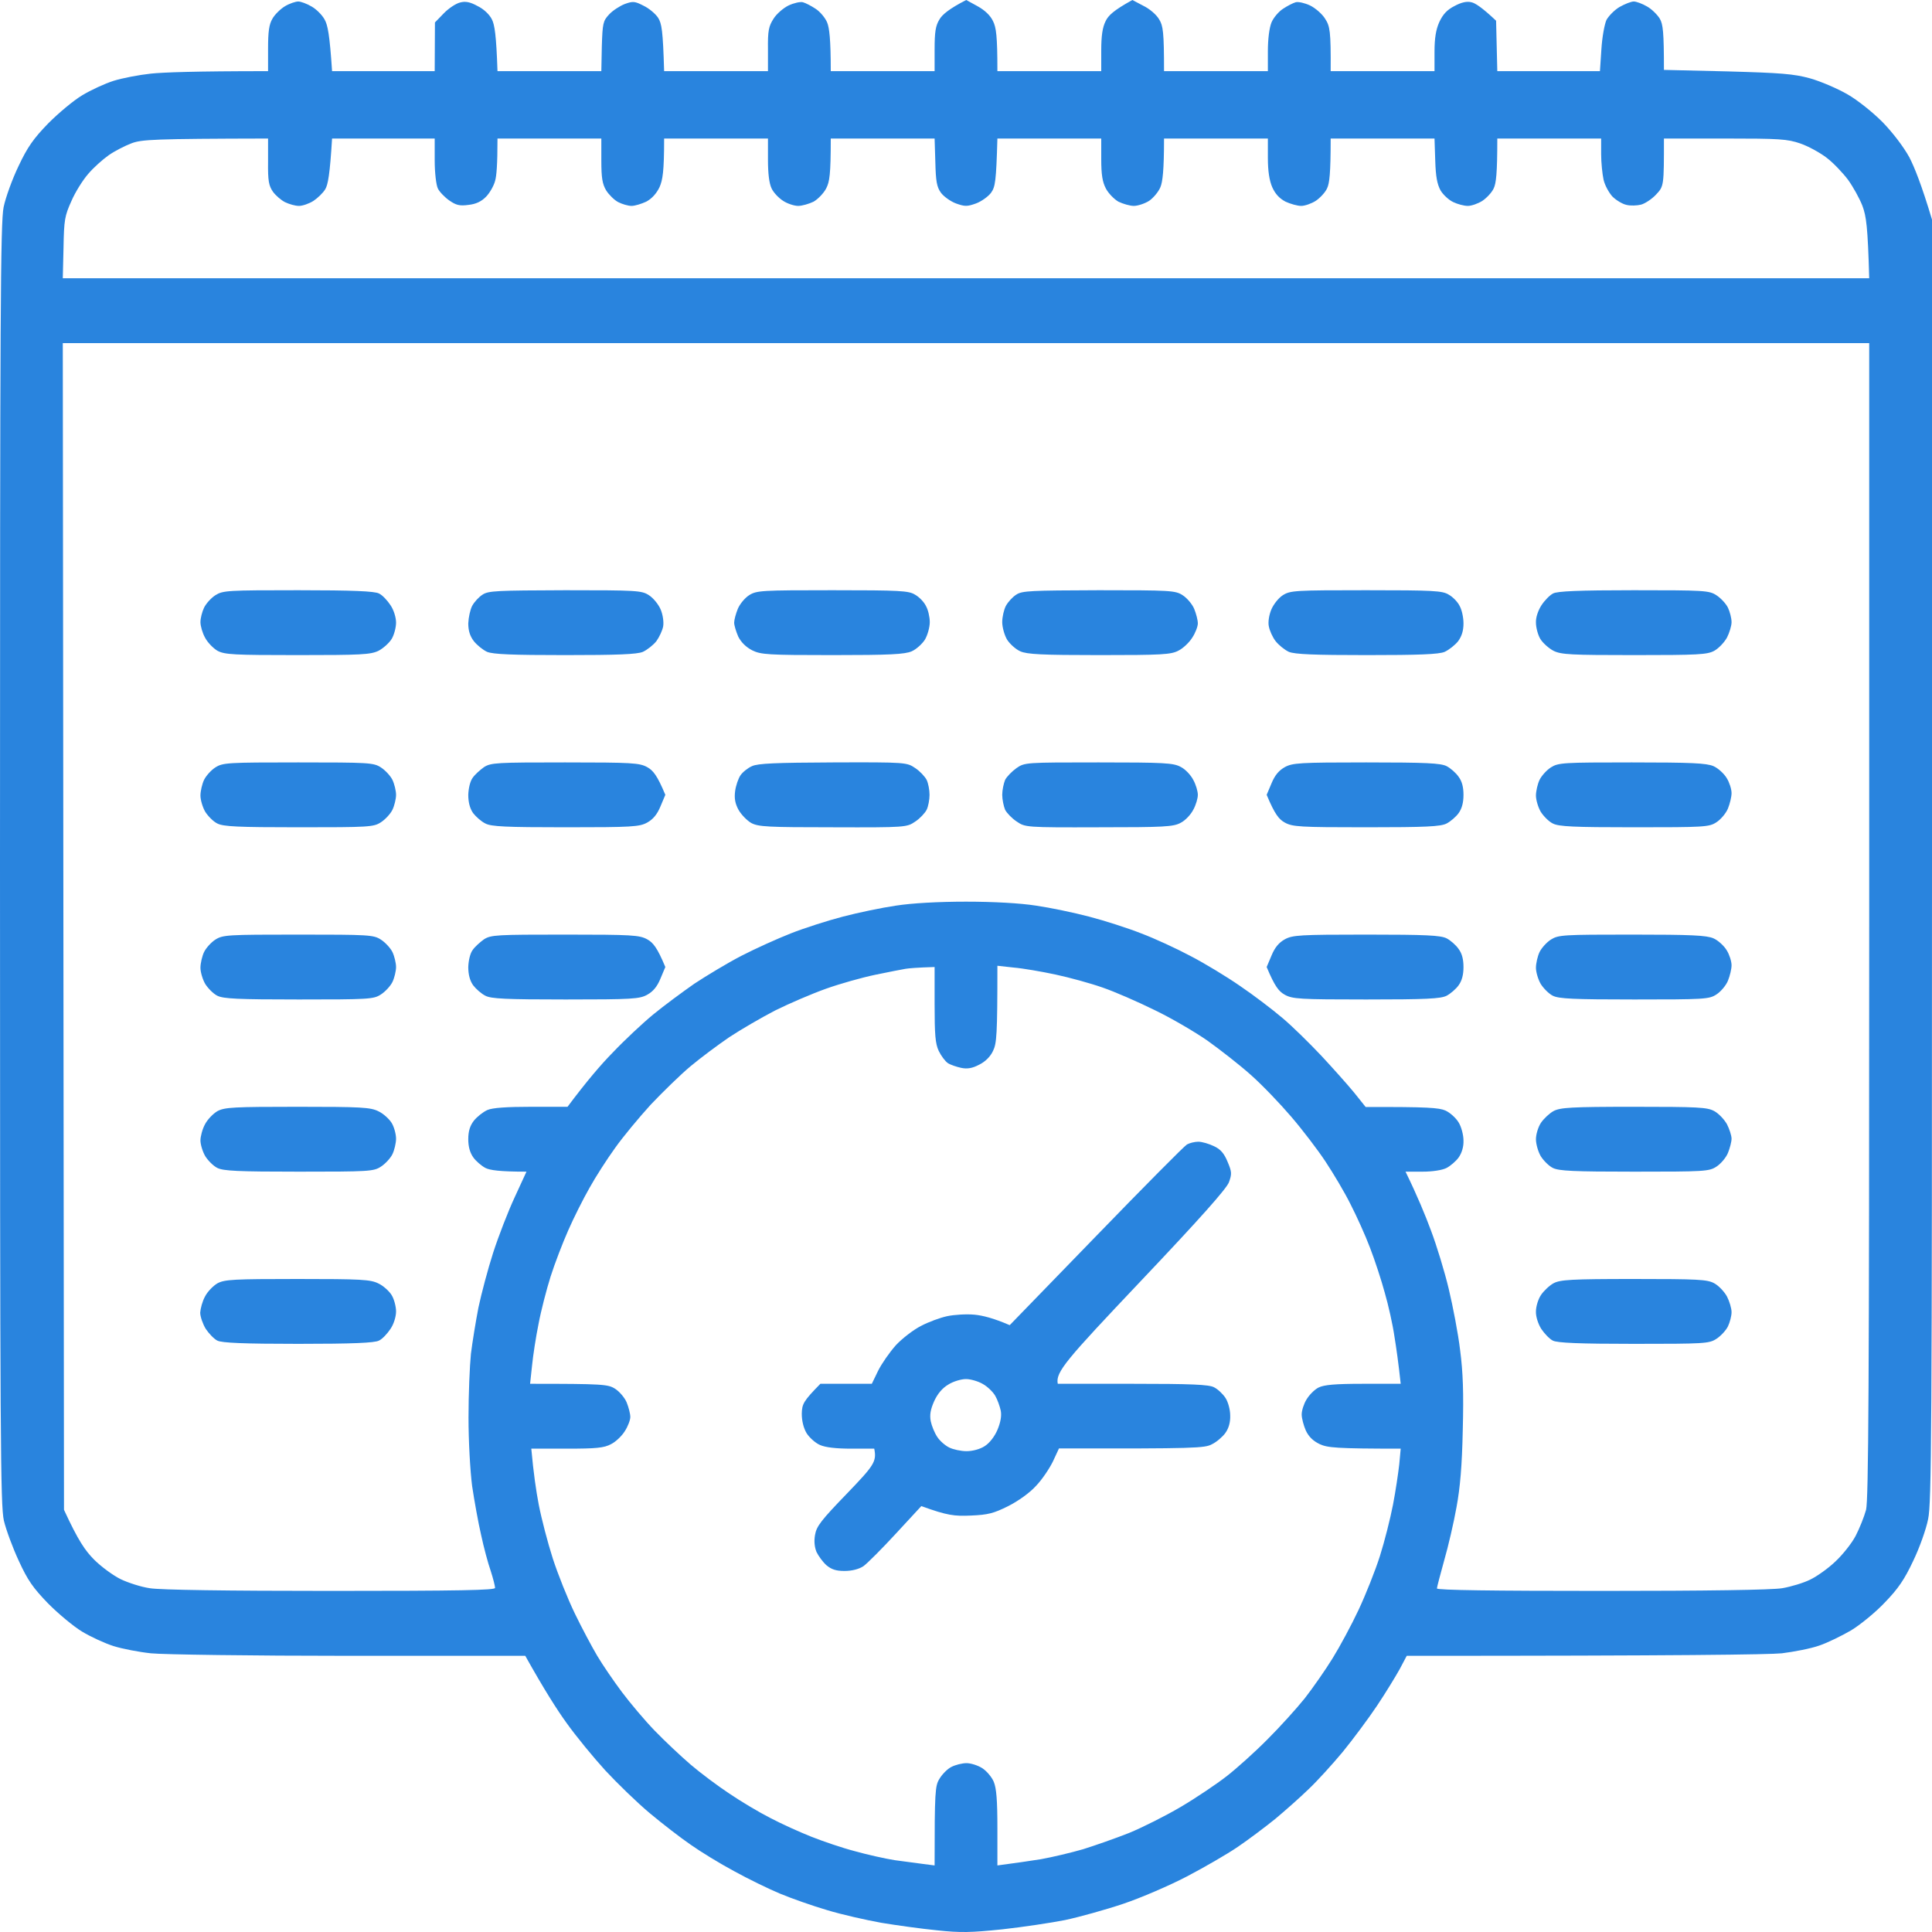 <svg width="40" height="40" viewBox="0 0 40 40" fill="none" xmlns="http://www.w3.org/2000/svg">
<path fill-rule="evenodd" clip-rule="evenodd" d="M6.175 0.031C6.23 0.031 6.355 0.078 6.45 0.134C6.545 0.186 6.67 0.31 6.72 0.403C6.785 0.517 6.825 0.713 6.875 1.473H9L9.005 0.465L9.19 0.274C9.29 0.171 9.44 0.072 9.525 0.052C9.635 0.021 9.735 0.041 9.885 0.124C10.015 0.186 10.135 0.3 10.185 0.403C10.24 0.512 10.275 0.723 10.3 1.473H12.45L12.46 0.961C12.475 0.481 12.485 0.434 12.61 0.3C12.68 0.222 12.83 0.124 12.935 0.083C13.105 0.021 13.145 0.026 13.325 0.119C13.435 0.171 13.57 0.284 13.625 0.367C13.7 0.486 13.725 0.625 13.75 1.473H15.9V1.023C15.895 0.636 15.915 0.543 16.015 0.388C16.075 0.289 16.22 0.165 16.325 0.114C16.435 0.062 16.57 0.031 16.625 0.047C16.68 0.062 16.8 0.124 16.885 0.181C16.975 0.238 17.085 0.367 17.125 0.465C17.17 0.574 17.2 0.806 17.2 1.473H19.35V1.023C19.35 0.661 19.37 0.532 19.45 0.403C19.505 0.305 19.65 0.181 20.005 0L20.24 0.129C20.39 0.212 20.505 0.32 20.56 0.439C20.625 0.568 20.65 0.744 20.65 1.473H22.8V1.049C22.8 0.744 22.825 0.568 22.89 0.439C22.945 0.32 23.06 0.212 23.445 0L23.67 0.119C23.8 0.181 23.945 0.305 24 0.403C24.08 0.532 24.1 0.661 24.1 1.473H26.25V1.059C26.25 0.806 26.28 0.574 26.325 0.465C26.365 0.367 26.475 0.238 26.565 0.181C26.65 0.124 26.77 0.062 26.825 0.047C26.88 0.031 27.015 0.062 27.125 0.114C27.23 0.165 27.375 0.289 27.435 0.388C27.535 0.543 27.555 0.636 27.55 1.473H29.7V1.075C29.7 0.785 29.73 0.61 29.8 0.455C29.875 0.295 29.96 0.202 30.115 0.124C30.255 0.048 30.372 0.022 30.465 0.047C30.54 0.062 30.685 0.155 30.975 0.429L31 1.473H33.125L33.155 1.023C33.17 0.77 33.22 0.501 33.26 0.413C33.305 0.331 33.425 0.207 33.53 0.145C33.64 0.083 33.77 0.031 33.825 0.031C33.88 0.031 34.005 0.078 34.1 0.134C34.195 0.186 34.315 0.305 34.365 0.388C34.43 0.501 34.45 0.656 34.45 1.447L35.76 1.478C36.875 1.509 37.135 1.529 37.475 1.622C37.695 1.684 38.045 1.834 38.25 1.953C38.46 2.072 38.78 2.33 38.98 2.532C39.19 2.749 39.41 3.038 39.53 3.255C39.635 3.457 39.785 3.829 40 4.547V17.815C40 29.694 39.99 31.12 39.92 31.45C39.88 31.657 39.74 32.05 39.61 32.318C39.43 32.701 39.3 32.892 39.025 33.176C38.835 33.378 38.52 33.636 38.325 33.755C38.13 33.868 37.835 34.013 37.665 34.07C37.49 34.132 37.14 34.199 36.89 34.23C36.63 34.256 34.81 34.282 29.125 34.282L28.98 34.556C28.9 34.7 28.69 35.046 28.51 35.315C28.33 35.584 28.01 36.013 27.8 36.271C27.585 36.529 27.27 36.876 27.095 37.041C26.92 37.211 26.605 37.49 26.4 37.661C26.195 37.826 25.845 38.09 25.625 38.239C25.405 38.389 24.93 38.663 24.575 38.849C24.22 39.035 23.62 39.294 23.25 39.418C22.88 39.542 22.34 39.691 22.05 39.753C21.76 39.81 21.175 39.898 20.75 39.945C20.1 40.012 19.885 40.017 19.4 39.965C19.085 39.934 18.565 39.862 18.25 39.81C17.935 39.753 17.43 39.64 17.125 39.547C16.825 39.459 16.385 39.304 16.15 39.206C15.915 39.108 15.49 38.901 15.2 38.741C14.91 38.586 14.505 38.338 14.3 38.193C14.095 38.053 13.715 37.759 13.455 37.542C13.195 37.325 12.785 36.927 12.535 36.658C12.29 36.39 11.925 35.946 11.73 35.672C11.535 35.403 11.265 34.979 10.875 34.282H7.225C5.22 34.282 3.375 34.256 3.125 34.23C2.88 34.204 2.53 34.137 2.35 34.08C2.17 34.023 1.88 33.889 1.7 33.781C1.52 33.672 1.205 33.409 0.995 33.197C0.685 32.876 0.575 32.721 0.39 32.318C0.265 32.05 0.125 31.672 0.08 31.481C0.01 31.161 0 29.885 0 17.887C0 6.484 0.01 4.598 0.075 4.288C0.115 4.092 0.255 3.705 0.385 3.436C0.57 3.043 0.695 2.868 0.995 2.558C1.205 2.346 1.52 2.082 1.7 1.974C1.88 1.865 2.17 1.731 2.35 1.674C2.53 1.617 2.88 1.55 3.125 1.524C3.375 1.498 4.02 1.473 5.55 1.473V1.008C5.55 0.656 5.57 0.506 5.64 0.388C5.685 0.305 5.805 0.186 5.9 0.129C5.995 0.072 6.12 0.031 6.175 0.031ZM2.25 3.214C2.125 3.302 1.935 3.472 1.83 3.596C1.72 3.72 1.56 3.973 1.48 4.159C1.34 4.469 1.325 4.547 1.315 5.131L1.3 5.761H38.7C38.67 4.691 38.64 4.48 38.56 4.263C38.5 4.108 38.365 3.865 38.26 3.72C38.155 3.581 37.96 3.374 37.825 3.271C37.685 3.162 37.44 3.028 37.275 2.971C37.005 2.878 36.845 2.868 35.715 2.868H34.45C34.45 3.844 34.45 3.854 34.29 4.025C34.2 4.123 34.055 4.216 33.975 4.237C33.895 4.257 33.755 4.263 33.675 4.242C33.595 4.226 33.465 4.149 33.385 4.071C33.31 3.989 33.225 3.834 33.2 3.72C33.175 3.606 33.15 3.369 33.15 3.193V2.868H31C31 3.596 30.975 3.798 30.925 3.901C30.885 3.989 30.775 4.102 30.69 4.159C30.6 4.216 30.465 4.263 30.39 4.263C30.31 4.263 30.175 4.226 30.09 4.185C30 4.144 29.88 4.035 29.825 3.942C29.755 3.813 29.725 3.658 29.715 3.322L29.7 2.868H27.55C27.55 3.596 27.525 3.798 27.475 3.901C27.435 3.989 27.325 4.102 27.24 4.159C27.15 4.216 27.015 4.263 26.94 4.263C26.86 4.263 26.715 4.221 26.615 4.175C26.49 4.108 26.405 4.02 26.34 3.875C26.28 3.736 26.25 3.539 26.25 3.271V2.868H24.1C24.1 3.534 24.07 3.767 24.025 3.875C23.985 3.973 23.875 4.102 23.79 4.159C23.7 4.216 23.555 4.263 23.475 4.263C23.395 4.263 23.25 4.221 23.155 4.175C23.065 4.123 22.945 3.999 22.895 3.901C22.825 3.767 22.8 3.617 22.8 3.296V2.868H20.65C20.625 3.756 20.605 3.87 20.52 3.989C20.465 4.066 20.32 4.17 20.21 4.211C20.025 4.278 19.975 4.278 19.79 4.211C19.68 4.17 19.535 4.066 19.48 3.989C19.395 3.87 19.375 3.756 19.365 3.353L19.35 2.868H17.2C17.2 3.617 17.175 3.767 17.105 3.901C17.055 3.999 16.935 4.123 16.845 4.175C16.75 4.221 16.605 4.263 16.525 4.263C16.445 4.263 16.3 4.216 16.215 4.159C16.125 4.102 16.015 3.989 15.975 3.901C15.925 3.798 15.9 3.596 15.9 3.307V2.868H13.75C13.75 3.555 13.72 3.725 13.655 3.875C13.59 4.009 13.495 4.113 13.38 4.175C13.28 4.221 13.145 4.263 13.075 4.263C13.005 4.263 12.88 4.226 12.8 4.185C12.72 4.144 12.605 4.03 12.55 3.942C12.47 3.808 12.45 3.679 12.45 3.322V2.868H10.3C10.3 3.41 10.28 3.648 10.25 3.746C10.225 3.844 10.14 3.994 10.065 4.071C9.97 4.17 9.855 4.226 9.7 4.242C9.515 4.268 9.44 4.247 9.3 4.149C9.205 4.082 9.095 3.968 9.065 3.901C9.03 3.829 9 3.575 9 3.322V2.868H6.875C6.83 3.612 6.79 3.823 6.735 3.916C6.69 3.994 6.575 4.102 6.49 4.159C6.4 4.216 6.265 4.263 6.19 4.263C6.11 4.263 5.985 4.226 5.9 4.185C5.82 4.144 5.705 4.046 5.65 3.968C5.565 3.844 5.545 3.746 5.55 3.348V2.868C3.17 2.873 2.935 2.888 2.725 2.966C2.59 3.017 2.375 3.126 2.25 3.214ZM1.325 31.259C1.62 31.9 1.765 32.106 1.95 32.292C2.1 32.442 2.35 32.623 2.5 32.696C2.65 32.768 2.92 32.856 3.1 32.882C3.305 32.918 4.705 32.938 6.84 32.938C9.535 32.938 10.25 32.923 10.25 32.876C10.25 32.84 10.21 32.68 10.16 32.525C10.105 32.37 10.015 32.034 9.96 31.776C9.9 31.517 9.82 31.068 9.775 30.768C9.735 30.458 9.7 29.849 9.7 29.348C9.7 28.862 9.725 28.273 9.75 28.03C9.78 27.787 9.85 27.358 9.905 27.074C9.965 26.79 10.1 26.278 10.21 25.937C10.32 25.596 10.52 25.08 10.655 24.79L10.9 24.258C10.34 24.258 10.14 24.227 10.05 24.181C9.97 24.139 9.855 24.041 9.8 23.964C9.73 23.866 9.695 23.741 9.695 23.587C9.695 23.421 9.73 23.308 9.81 23.204C9.875 23.122 10 23.023 10.09 22.982C10.195 22.935 10.495 22.915 11 22.915H11.75C12.14 22.393 12.445 22.036 12.69 21.788C12.93 21.535 13.305 21.184 13.525 21.003C13.745 20.822 14.13 20.538 14.375 20.367C14.625 20.202 15.06 19.939 15.35 19.789C15.64 19.639 16.1 19.432 16.375 19.324C16.65 19.215 17.135 19.06 17.45 18.978C17.765 18.895 18.26 18.792 18.55 18.75C18.875 18.699 19.425 18.668 20 18.668C20.575 18.668 21.125 18.699 21.45 18.75C21.74 18.792 22.235 18.895 22.55 18.978C22.865 19.06 23.35 19.215 23.625 19.324C23.9 19.427 24.36 19.639 24.65 19.794C24.94 19.944 25.4 20.223 25.675 20.414C25.95 20.6 26.345 20.9 26.55 21.075C26.755 21.246 27.115 21.602 27.355 21.856C27.595 22.114 27.9 22.455 28.035 22.62L28.275 22.92C29.56 22.915 29.795 22.935 29.925 22.992C30.02 23.034 30.145 23.147 30.2 23.24C30.255 23.328 30.3 23.499 30.3 23.612C30.305 23.741 30.265 23.871 30.2 23.964C30.145 24.041 30.03 24.139 29.95 24.181C29.86 24.227 29.66 24.258 29.45 24.258H29.1C29.345 24.759 29.51 25.162 29.625 25.472C29.745 25.788 29.91 26.33 29.995 26.687C30.08 27.043 30.19 27.611 30.23 27.952C30.29 28.412 30.305 28.836 30.285 29.606C30.27 30.345 30.23 30.805 30.155 31.207C30.1 31.517 29.985 32.014 29.9 32.308C29.82 32.597 29.75 32.861 29.75 32.887C29.75 32.923 30.92 32.938 33.165 32.938C35.34 32.938 36.69 32.918 36.9 32.882C37.08 32.851 37.34 32.773 37.475 32.706C37.615 32.639 37.85 32.473 38 32.329C38.15 32.189 38.34 31.951 38.42 31.797C38.5 31.642 38.595 31.404 38.635 31.259C38.685 31.047 38.7 28.748 38.7 19.055V7.104H1.3L1.325 31.259ZM18.125 20.181C17.85 20.238 17.39 20.367 17.1 20.471C16.81 20.574 16.34 20.776 16.05 20.92C15.76 21.07 15.335 21.318 15.1 21.473C14.865 21.633 14.505 21.902 14.3 22.073C14.095 22.243 13.725 22.605 13.475 22.868C13.23 23.137 12.895 23.54 12.735 23.767C12.57 23.995 12.33 24.367 12.205 24.594C12.075 24.821 11.875 25.219 11.765 25.472C11.65 25.731 11.485 26.16 11.4 26.428C11.315 26.697 11.2 27.141 11.15 27.41C11.095 27.679 11.035 28.071 11.015 28.278L10.975 28.65C12.485 28.65 12.59 28.66 12.735 28.753C12.825 28.81 12.935 28.939 12.975 29.037C13.015 29.136 13.05 29.27 13.05 29.337C13.05 29.399 13 29.534 12.935 29.632C12.875 29.73 12.745 29.854 12.65 29.9C12.505 29.978 12.34 29.993 11.735 29.993H11C11.045 30.494 11.1 30.872 11.155 31.156C11.21 31.44 11.34 31.941 11.445 32.267C11.55 32.592 11.755 33.104 11.9 33.403C12.045 33.703 12.255 34.096 12.365 34.282C12.475 34.468 12.705 34.804 12.875 35.031C13.045 35.258 13.35 35.62 13.555 35.832C13.76 36.044 14.095 36.359 14.3 36.535C14.505 36.71 14.865 36.979 15.1 37.134C15.335 37.294 15.715 37.521 15.95 37.64C16.185 37.764 16.565 37.935 16.8 38.028C17.035 38.121 17.44 38.26 17.7 38.327C17.96 38.4 18.33 38.482 18.525 38.513C18.715 38.539 18.98 38.575 19.11 38.591L19.35 38.622C19.35 37.087 19.36 36.974 19.45 36.829C19.505 36.736 19.615 36.622 19.7 36.581C19.78 36.54 19.92 36.504 20.01 36.504C20.1 36.504 20.245 36.55 20.335 36.607C20.425 36.664 20.535 36.793 20.575 36.891C20.63 37.025 20.65 37.273 20.65 37.847V38.622C21.015 38.575 21.315 38.529 21.55 38.493C21.785 38.451 22.175 38.358 22.425 38.286C22.67 38.209 23.1 38.059 23.375 37.95C23.65 37.837 24.135 37.594 24.45 37.408C24.765 37.222 25.195 36.932 25.4 36.772C25.605 36.612 25.985 36.271 26.24 36.013C26.5 35.754 26.845 35.372 27.015 35.16C27.18 34.948 27.44 34.576 27.59 34.333C27.74 34.091 27.985 33.636 28.13 33.326C28.275 33.016 28.475 32.515 28.57 32.215C28.665 31.915 28.785 31.44 28.84 31.156C28.895 30.872 28.95 30.494 28.97 30.319L29 29.993C27.66 29.993 27.485 29.973 27.325 29.9C27.185 29.833 27.095 29.745 27.035 29.616C26.99 29.513 26.95 29.363 26.95 29.285C26.95 29.203 26.995 29.063 27.05 28.975C27.105 28.882 27.215 28.769 27.3 28.727C27.415 28.671 27.635 28.65 28.225 28.65H29C28.955 28.231 28.91 27.911 28.87 27.668C28.835 27.425 28.745 27.022 28.67 26.764C28.6 26.506 28.465 26.092 28.365 25.834C28.27 25.581 28.085 25.173 27.96 24.93C27.84 24.687 27.605 24.294 27.445 24.052C27.285 23.809 26.965 23.39 26.735 23.122C26.505 22.853 26.13 22.46 25.895 22.253C25.665 22.047 25.26 21.732 25 21.546C24.74 21.365 24.245 21.075 23.9 20.91C23.555 20.74 23.07 20.528 22.825 20.445C22.575 20.357 22.14 20.238 21.85 20.176C21.56 20.114 21.17 20.047 20.985 20.032L20.65 19.995C20.65 21.432 20.635 21.602 20.56 21.757C20.505 21.876 20.4 21.98 20.275 22.042C20.13 22.119 20.025 22.135 19.9 22.109C19.805 22.088 19.68 22.047 19.625 22.011C19.57 21.974 19.485 21.861 19.435 21.757C19.365 21.608 19.35 21.427 19.35 20.796V20.021C18.98 20.032 18.82 20.047 18.75 20.058C18.68 20.068 18.4 20.125 18.125 20.181ZM6.175 12.22C7.305 12.22 7.755 12.24 7.845 12.287C7.915 12.318 8.02 12.431 8.085 12.53C8.155 12.633 8.2 12.788 8.2 12.891C8.2 12.989 8.16 13.144 8.11 13.227C8.06 13.31 7.935 13.423 7.835 13.475C7.67 13.553 7.475 13.563 6.16 13.563C4.84 13.563 4.655 13.553 4.505 13.475C4.415 13.423 4.295 13.299 4.245 13.201C4.19 13.103 4.15 12.958 4.15 12.881C4.15 12.798 4.185 12.664 4.225 12.581C4.265 12.498 4.37 12.38 4.46 12.323C4.615 12.225 4.71 12.22 6.175 12.22ZM11.7 12.22C13.185 12.22 13.285 12.225 13.435 12.323C13.525 12.38 13.635 12.514 13.68 12.623C13.725 12.731 13.745 12.881 13.73 12.969C13.715 13.051 13.65 13.191 13.59 13.274C13.525 13.356 13.4 13.454 13.31 13.496C13.19 13.547 12.785 13.563 11.7 13.563C10.61 13.563 10.21 13.547 10.085 13.496C9.995 13.454 9.875 13.356 9.81 13.274C9.73 13.17 9.695 13.056 9.695 12.907C9.7 12.783 9.735 12.623 9.775 12.545C9.82 12.462 9.915 12.359 9.99 12.312C10.11 12.23 10.295 12.225 11.7 12.22ZM17.235 12.22C18.635 12.22 18.815 12.23 18.945 12.312C19.03 12.359 19.13 12.462 19.17 12.545C19.215 12.623 19.25 12.772 19.25 12.881C19.25 12.984 19.205 13.149 19.15 13.242C19.095 13.33 18.97 13.444 18.875 13.485C18.73 13.547 18.425 13.563 17.235 13.563C15.9 13.563 15.755 13.553 15.575 13.465C15.445 13.398 15.345 13.299 15.285 13.181C15.24 13.077 15.2 12.948 15.2 12.891C15.2 12.834 15.235 12.705 15.275 12.607C15.315 12.509 15.42 12.38 15.51 12.323C15.665 12.225 15.765 12.22 17.235 12.22ZM22.75 12.22C24.235 12.22 24.335 12.225 24.485 12.323C24.575 12.38 24.685 12.509 24.725 12.607C24.765 12.705 24.8 12.839 24.8 12.907C24.8 12.969 24.75 13.103 24.685 13.201C24.625 13.299 24.495 13.423 24.4 13.47C24.245 13.553 24.055 13.563 22.76 13.563C21.57 13.563 21.265 13.547 21.125 13.485C21.03 13.444 20.905 13.33 20.85 13.242C20.795 13.149 20.75 12.984 20.75 12.881C20.75 12.772 20.785 12.623 20.825 12.545C20.87 12.462 20.965 12.359 21.04 12.312C21.16 12.23 21.345 12.225 22.75 12.22ZM28.285 12.22C29.685 12.22 29.865 12.23 29.995 12.312C30.08 12.359 30.18 12.462 30.22 12.545C30.265 12.623 30.3 12.783 30.3 12.907C30.3 13.056 30.265 13.17 30.19 13.274C30.125 13.356 30 13.454 29.91 13.496C29.79 13.547 29.385 13.563 28.3 13.563C27.21 13.563 26.81 13.547 26.685 13.496C26.595 13.454 26.475 13.356 26.41 13.274C26.345 13.191 26.285 13.051 26.27 12.969C26.25 12.881 26.275 12.731 26.32 12.623C26.365 12.514 26.47 12.38 26.56 12.323C26.715 12.225 26.815 12.22 28.285 12.22ZM33.825 12.22C35.285 12.22 35.385 12.225 35.535 12.323C35.625 12.38 35.735 12.498 35.775 12.581C35.815 12.664 35.85 12.798 35.85 12.881C35.85 12.958 35.805 13.103 35.755 13.201C35.7 13.299 35.585 13.423 35.49 13.475C35.345 13.553 35.155 13.563 33.835 13.563C32.525 13.563 32.325 13.553 32.165 13.475C32.065 13.423 31.94 13.31 31.89 13.227C31.84 13.144 31.8 12.989 31.8 12.891C31.795 12.783 31.845 12.638 31.915 12.53C31.98 12.431 32.085 12.323 32.155 12.287C32.24 12.24 32.685 12.22 33.825 12.22ZM6.175 15.785C7.635 15.785 7.735 15.79 7.885 15.888C7.975 15.945 8.085 16.064 8.125 16.146C8.165 16.229 8.2 16.374 8.2 16.456C8.2 16.539 8.165 16.684 8.125 16.766C8.085 16.849 7.975 16.968 7.885 17.025C7.735 17.123 7.635 17.128 6.185 17.128C4.92 17.128 4.625 17.113 4.5 17.05C4.415 17.009 4.305 16.895 4.25 16.808C4.195 16.715 4.15 16.56 4.15 16.472C4.15 16.379 4.185 16.229 4.225 16.146C4.265 16.064 4.37 15.945 4.46 15.888C4.615 15.79 4.715 15.785 6.175 15.785ZM11.7 15.785C13.09 15.785 13.24 15.795 13.4 15.883C13.52 15.95 13.605 16.048 13.775 16.456L13.675 16.694C13.605 16.864 13.52 16.963 13.4 17.03C13.24 17.118 13.09 17.128 11.71 17.128C10.465 17.128 10.17 17.113 10.05 17.05C9.965 17.009 9.855 16.911 9.795 16.834C9.728 16.737 9.695 16.611 9.695 16.456C9.7 16.317 9.735 16.172 9.785 16.105C9.83 16.038 9.94 15.94 10.02 15.883C10.165 15.79 10.285 15.785 11.7 15.785ZM17.25 15.785C18.765 15.779 18.775 15.785 18.95 15.903C19.045 15.965 19.15 16.079 19.185 16.146C19.22 16.219 19.245 16.358 19.245 16.456C19.245 16.554 19.22 16.694 19.185 16.766C19.15 16.834 19.045 16.947 18.95 17.009C18.775 17.128 18.76 17.133 17.25 17.128C15.895 17.128 15.705 17.118 15.555 17.04C15.465 16.988 15.345 16.864 15.29 16.766C15.22 16.637 15.2 16.529 15.22 16.379C15.235 16.265 15.285 16.12 15.33 16.053C15.375 15.986 15.485 15.898 15.57 15.862C15.69 15.805 16.065 15.79 17.25 15.785ZM22.745 15.785C24.1 15.785 24.295 15.795 24.445 15.878C24.54 15.924 24.655 16.048 24.705 16.146C24.76 16.244 24.8 16.384 24.8 16.456C24.8 16.529 24.76 16.668 24.705 16.766C24.655 16.864 24.54 16.988 24.445 17.035C24.295 17.118 24.1 17.128 22.75 17.128C21.235 17.133 21.225 17.128 21.05 17.009C20.955 16.947 20.845 16.834 20.81 16.766C20.78 16.694 20.75 16.554 20.75 16.456C20.75 16.358 20.78 16.219 20.81 16.146C20.845 16.079 20.95 15.971 21.045 15.903C21.215 15.785 21.235 15.785 22.745 15.785ZM28.285 15.785C29.53 15.785 29.825 15.8 29.95 15.862C30.03 15.903 30.145 16.002 30.2 16.084C30.27 16.177 30.3 16.301 30.3 16.456C30.3 16.611 30.27 16.735 30.2 16.834C30.145 16.911 30.03 17.009 29.95 17.05C29.825 17.113 29.53 17.128 28.285 17.128C26.905 17.128 26.76 17.118 26.6 17.03C26.48 16.963 26.395 16.864 26.225 16.456L26.325 16.219C26.395 16.048 26.48 15.95 26.6 15.883C26.76 15.795 26.905 15.785 28.285 15.785ZM33.785 15.785C35.02 15.785 35.33 15.8 35.475 15.862C35.57 15.903 35.695 16.017 35.75 16.11C35.805 16.198 35.85 16.337 35.85 16.42C35.85 16.498 35.815 16.642 35.775 16.74C35.735 16.839 35.625 16.968 35.535 17.025C35.385 17.123 35.285 17.128 33.835 17.128C32.57 17.128 32.275 17.113 32.15 17.05C32.065 17.009 31.955 16.895 31.9 16.808C31.845 16.715 31.8 16.56 31.8 16.472C31.8 16.379 31.835 16.229 31.875 16.146C31.915 16.064 32.02 15.945 32.11 15.888C32.265 15.79 32.365 15.785 33.785 15.785ZM6.175 19.35C7.635 19.35 7.735 19.355 7.885 19.453C7.975 19.51 8.085 19.629 8.125 19.711C8.165 19.794 8.2 19.939 8.2 20.021C8.2 20.104 8.165 20.249 8.125 20.331C8.085 20.414 7.975 20.533 7.885 20.59C7.735 20.688 7.635 20.693 6.185 20.693C4.92 20.693 4.625 20.678 4.5 20.616C4.415 20.574 4.305 20.46 4.25 20.373C4.195 20.28 4.15 20.125 4.15 20.037C4.15 19.944 4.185 19.794 4.225 19.711C4.265 19.629 4.37 19.51 4.46 19.453C4.615 19.355 4.715 19.35 6.175 19.35ZM11.7 19.35C13.09 19.35 13.24 19.36 13.4 19.448C13.52 19.515 13.605 19.613 13.775 20.021L13.675 20.259C13.605 20.43 13.52 20.528 13.4 20.595C13.24 20.683 13.09 20.693 11.71 20.693C10.465 20.693 10.17 20.678 10.05 20.616C9.965 20.574 9.855 20.476 9.795 20.398C9.728 20.302 9.695 20.176 9.695 20.021C9.7 19.882 9.735 19.737 9.785 19.67C9.83 19.603 9.94 19.505 10.02 19.448C10.165 19.355 10.285 19.35 11.7 19.35ZM28.285 19.35C29.53 19.35 29.825 19.365 29.95 19.427C30.03 19.468 30.145 19.567 30.2 19.649C30.27 19.742 30.3 19.866 30.3 20.021C30.3 20.176 30.27 20.3 30.2 20.398C30.145 20.476 30.03 20.574 29.95 20.616C29.825 20.678 29.53 20.693 28.285 20.693C26.905 20.693 26.76 20.683 26.6 20.595C26.48 20.528 26.395 20.43 26.225 20.021L26.325 19.784C26.395 19.613 26.48 19.515 26.6 19.448C26.76 19.36 26.905 19.35 28.285 19.35ZM33.785 19.35C35.02 19.35 35.33 19.365 35.475 19.427C35.57 19.468 35.695 19.582 35.75 19.675C35.805 19.763 35.85 19.902 35.85 19.985C35.85 20.063 35.815 20.207 35.775 20.305C35.735 20.404 35.625 20.533 35.535 20.59C35.385 20.688 35.285 20.693 33.835 20.693C32.57 20.693 32.275 20.678 32.15 20.616C32.065 20.574 31.955 20.46 31.9 20.373C31.845 20.28 31.8 20.125 31.8 20.037C31.8 19.944 31.835 19.794 31.875 19.711C31.915 19.629 32.02 19.51 32.11 19.453C32.265 19.355 32.365 19.35 33.785 19.35ZM6.16 22.915C7.475 22.915 7.67 22.925 7.835 23.008C7.935 23.054 8.06 23.168 8.11 23.251C8.16 23.333 8.2 23.483 8.2 23.576C8.2 23.664 8.165 23.814 8.125 23.896C8.085 23.979 7.975 24.098 7.885 24.155C7.735 24.253 7.635 24.258 6.185 24.258C4.92 24.258 4.625 24.243 4.5 24.181C4.415 24.139 4.305 24.026 4.25 23.938C4.195 23.845 4.15 23.695 4.15 23.612C4.15 23.53 4.19 23.375 4.245 23.276C4.295 23.178 4.415 23.054 4.505 23.003C4.655 22.925 4.84 22.915 6.16 22.915ZM33.825 22.915C35.16 22.915 35.345 22.925 35.49 23.003C35.585 23.054 35.7 23.178 35.755 23.276C35.805 23.375 35.85 23.509 35.85 23.576C35.85 23.638 35.815 23.773 35.775 23.871C35.735 23.969 35.625 24.098 35.535 24.155C35.385 24.253 35.285 24.258 33.835 24.258C32.57 24.258 32.275 24.243 32.15 24.181C32.065 24.139 31.955 24.026 31.9 23.938C31.845 23.845 31.8 23.685 31.8 23.587C31.8 23.488 31.845 23.333 31.905 23.245C31.96 23.163 32.08 23.049 32.165 23.003C32.305 22.93 32.525 22.915 33.825 22.915ZM24.81 23.638C24.885 23.638 25.03 23.68 25.135 23.731C25.27 23.793 25.345 23.881 25.415 24.052C25.505 24.263 25.505 24.305 25.445 24.475C25.395 24.61 24.855 25.219 23.61 26.532C22.075 28.154 21.85 28.407 21.9 28.65H23.45C24.66 28.65 25.03 28.665 25.135 28.722C25.21 28.758 25.315 28.857 25.37 28.939C25.425 29.022 25.47 29.182 25.47 29.306C25.475 29.446 25.44 29.57 25.37 29.668C25.315 29.745 25.19 29.854 25.095 29.9C24.945 29.983 24.755 29.993 21.925 29.988L21.8 30.257C21.73 30.401 21.575 30.634 21.45 30.763C21.32 30.908 21.08 31.078 20.875 31.182C20.575 31.331 20.46 31.363 20.1 31.378C19.76 31.393 19.615 31.378 19.075 31.182L18.55 31.75C18.26 32.065 17.955 32.37 17.875 32.427C17.78 32.489 17.635 32.525 17.485 32.525C17.31 32.525 17.215 32.494 17.11 32.406C17.035 32.339 16.945 32.215 16.905 32.132C16.865 32.034 16.85 31.91 16.875 31.776C16.905 31.6 17 31.476 17.535 30.923C18.095 30.34 18.155 30.262 18.1 29.993H17.625C17.315 29.993 17.09 29.968 16.975 29.916C16.88 29.875 16.755 29.761 16.7 29.673C16.635 29.564 16.6 29.415 16.6 29.27C16.605 29.068 16.63 29.012 16.985 28.65H18.05L18.18 28.381C18.255 28.231 18.42 27.994 18.55 27.849C18.68 27.71 18.915 27.529 19.07 27.451C19.225 27.369 19.465 27.281 19.61 27.25C19.755 27.219 20.01 27.203 20.175 27.219C20.34 27.234 20.57 27.291 20.905 27.436L22.69 25.596C23.67 24.584 24.52 23.726 24.575 23.695C24.63 23.664 24.735 23.638 24.81 23.638ZM19.34 29.012C19.265 29.182 19.245 29.291 19.27 29.425C19.29 29.523 19.35 29.668 19.405 29.75C19.455 29.828 19.565 29.926 19.65 29.968C19.73 30.009 19.895 30.045 20.01 30.045C20.135 30.045 20.29 30.004 20.385 29.942C20.485 29.88 20.59 29.745 20.65 29.606C20.715 29.451 20.74 29.317 20.72 29.208C20.7 29.115 20.65 28.975 20.605 28.898C20.56 28.82 20.445 28.707 20.35 28.655C20.255 28.598 20.095 28.552 20 28.552C19.905 28.552 19.74 28.598 19.635 28.665C19.51 28.738 19.41 28.857 19.34 29.012ZM6.16 26.48C7.475 26.48 7.67 26.49 7.835 26.573C7.935 26.619 8.06 26.733 8.11 26.816C8.16 26.898 8.2 27.053 8.2 27.152C8.2 27.255 8.155 27.41 8.085 27.513C8.02 27.611 7.915 27.725 7.845 27.756C7.755 27.803 7.305 27.823 6.175 27.823C5.045 27.823 4.59 27.803 4.5 27.756C4.435 27.725 4.325 27.611 4.26 27.513C4.2 27.415 4.145 27.26 4.145 27.177C4.15 27.095 4.19 26.94 4.245 26.842C4.295 26.743 4.415 26.619 4.505 26.568C4.655 26.49 4.84 26.48 6.16 26.48ZM33.825 26.48C35.16 26.48 35.345 26.49 35.49 26.568C35.585 26.619 35.7 26.743 35.755 26.842C35.805 26.94 35.85 27.084 35.85 27.167C35.85 27.245 35.815 27.379 35.775 27.462C35.735 27.544 35.625 27.663 35.535 27.72C35.385 27.818 35.285 27.823 33.825 27.823C32.695 27.823 32.24 27.803 32.15 27.756C32.085 27.725 31.975 27.611 31.91 27.513C31.845 27.41 31.795 27.255 31.8 27.152C31.8 27.053 31.845 26.898 31.905 26.811C31.96 26.728 32.08 26.614 32.165 26.568C32.305 26.495 32.525 26.48 33.825 26.48Z" fill="#2984DE"/>
</svg>

